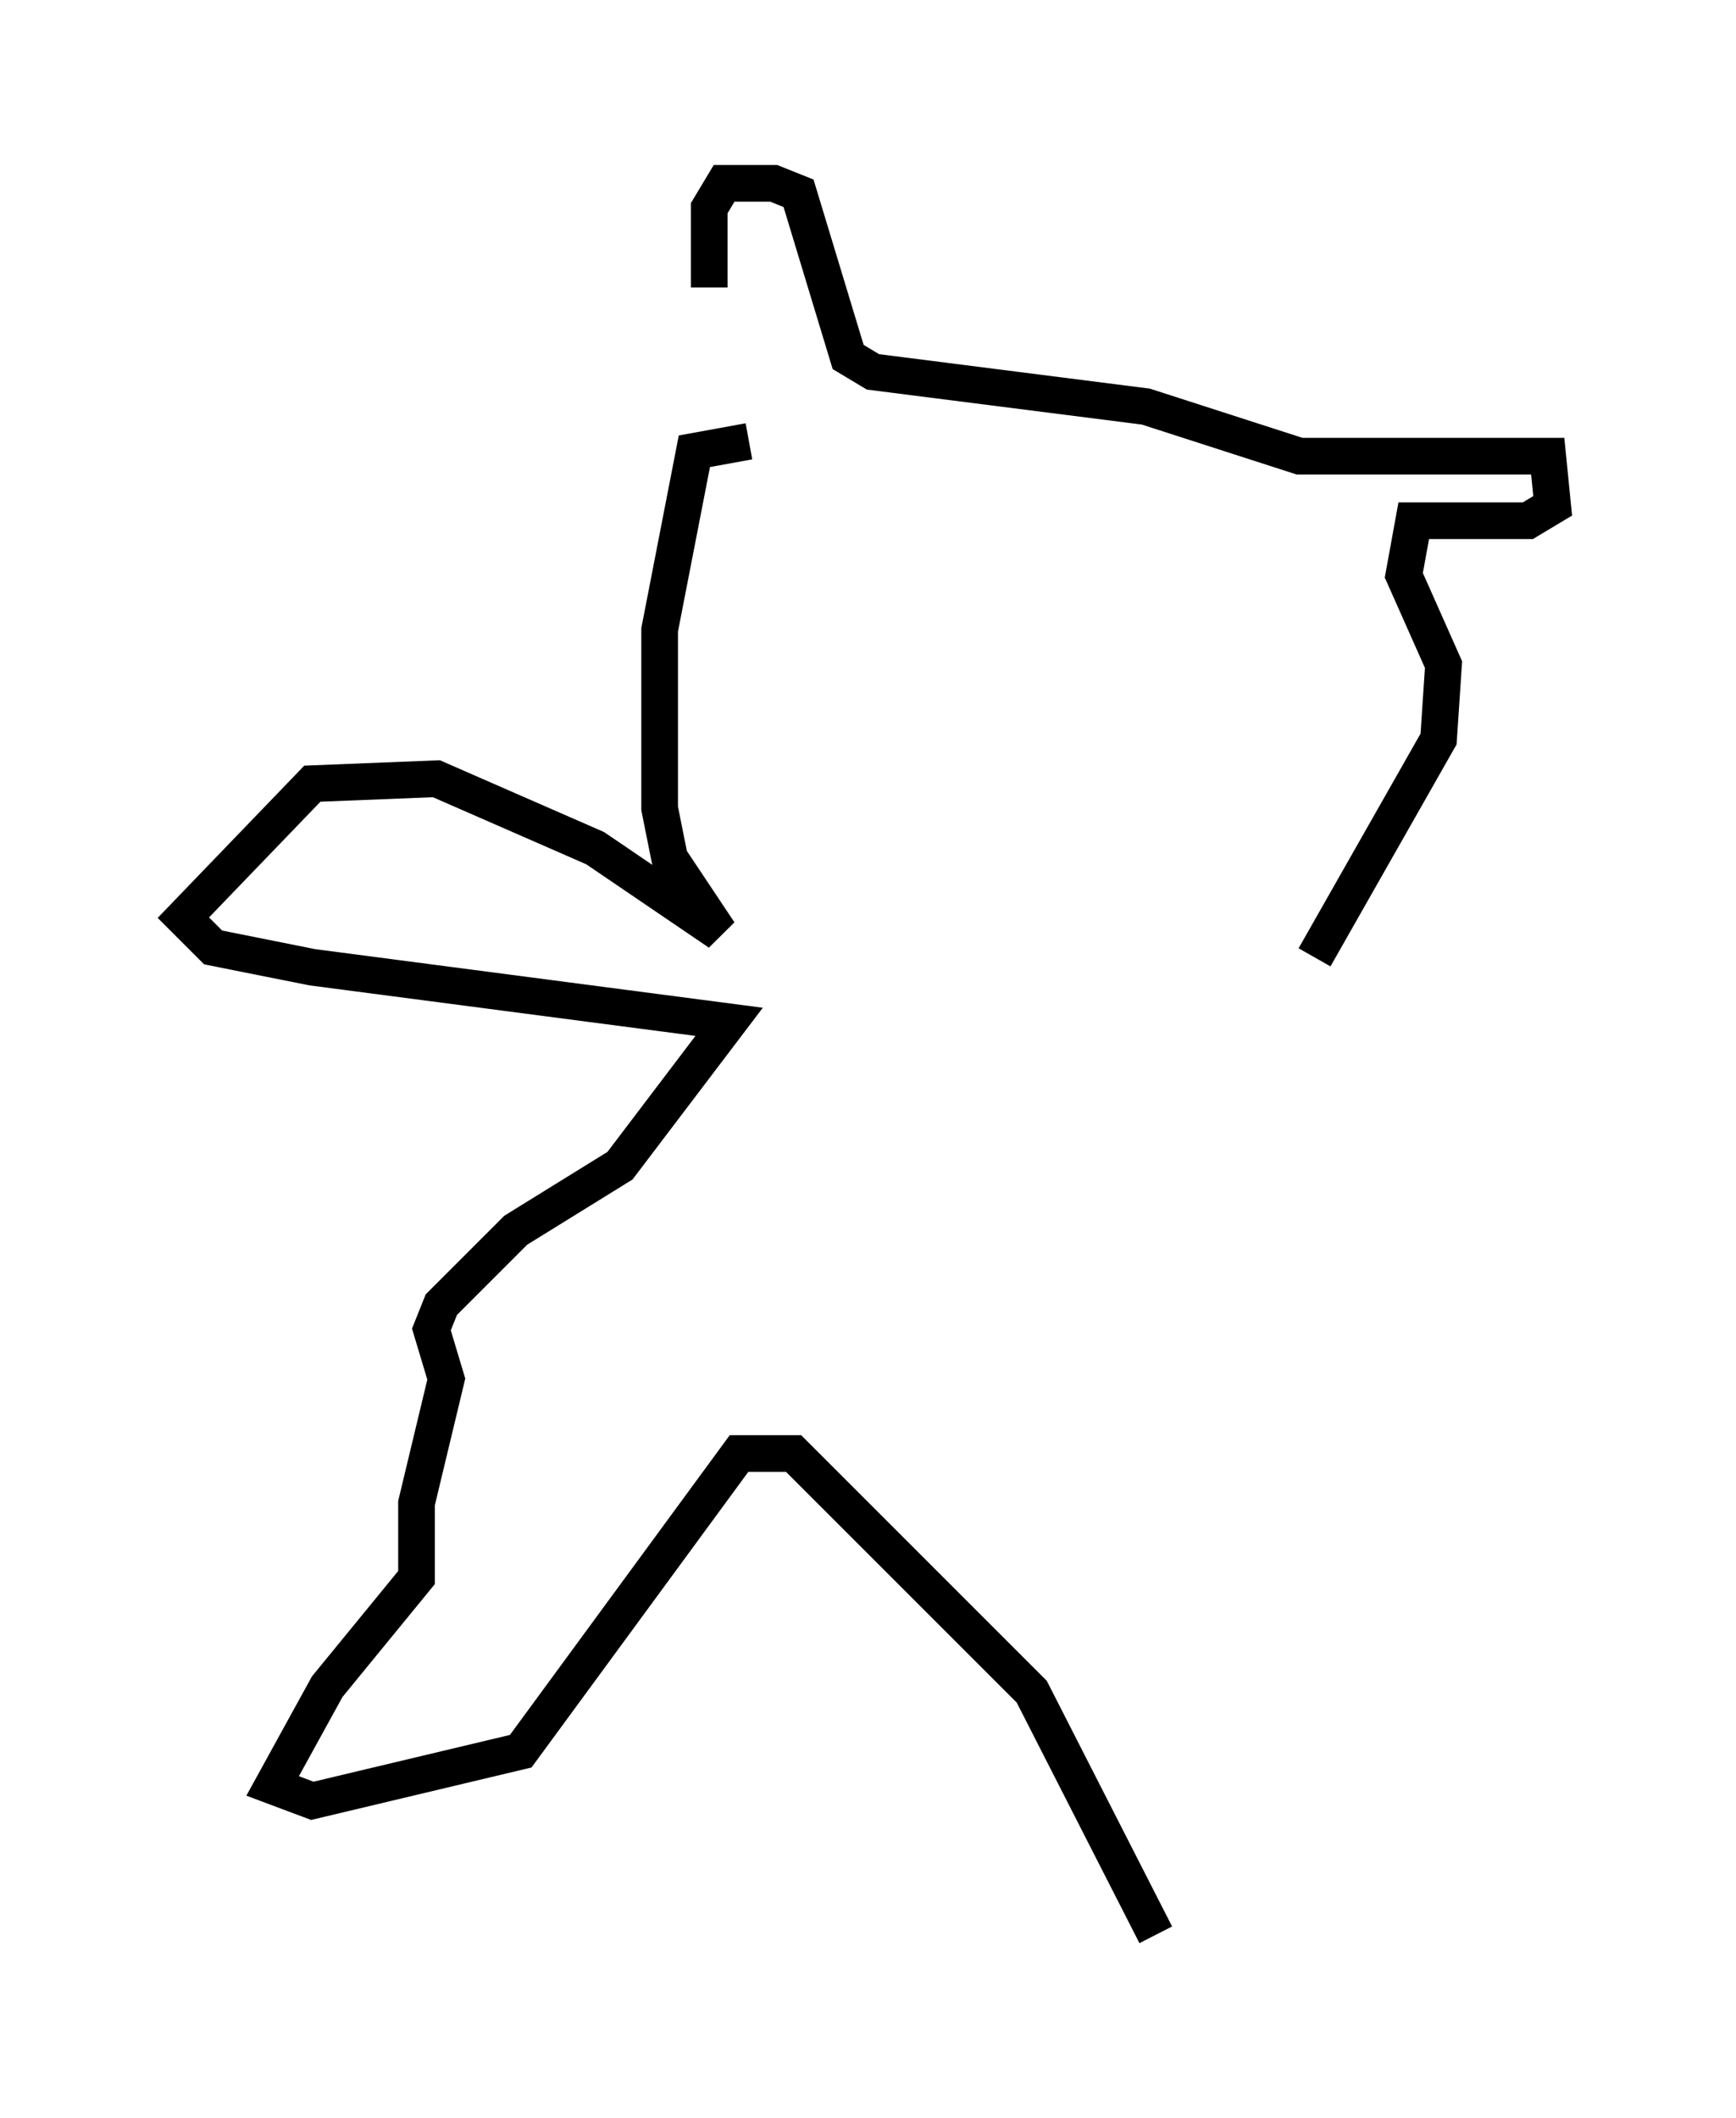 <?xml version="1.0" encoding="utf-8" ?>
<svg baseProfile="full" height="57.767" version="1.1" width="47.347" xmlns="http://www.w3.org/2000/svg" xmlns:ev="http://www.w3.org/2001/xml-events" xmlns:xlink="http://www.w3.org/1999/xlink"><defs /><rect fill="white" height="57.767" width="47.347" x="0" y="0" /><path d="M20.155, 11.36 m-0.812, -3.518 l0.0, -2.165 0.406, -0.677 l1.353, 0.0 0.677, 0.271 l1.353, 4.465 0.677, 0.406 l7.442, 0.947 4.195, 1.353 l6.766, 0.0 0.135, 1.353 l-0.677, 0.406 -3.112, 0.0 l-0.271, 1.488 1.083, 2.436 l-0.135, 2.03 -3.383, 5.954 m-15.426, -14.073 l-1.488, 0.271 -0.947, 4.871 l0.0, 4.871 0.271, 1.353 l1.353, 2.03 -3.383, -2.3 l-4.33, -1.894 -3.383, 0.135 l-3.518, 3.654 0.812, 0.812 l2.706, 0.541 11.367, 1.488 l-2.977, 3.924 -2.842, 1.759 l-2.03, 2.03 -0.271, 0.677 l0.406, 1.353 -0.812, 3.383 l0.0, 2.03 -2.436, 2.977 l-1.488, 2.706 1.083, 0.406 l5.683, -1.353 5.954, -8.119 l1.488, 0.0 6.495, 6.495 l3.383, 6.631 " fill="none" stroke="black" stroke-width="1" /></svg>